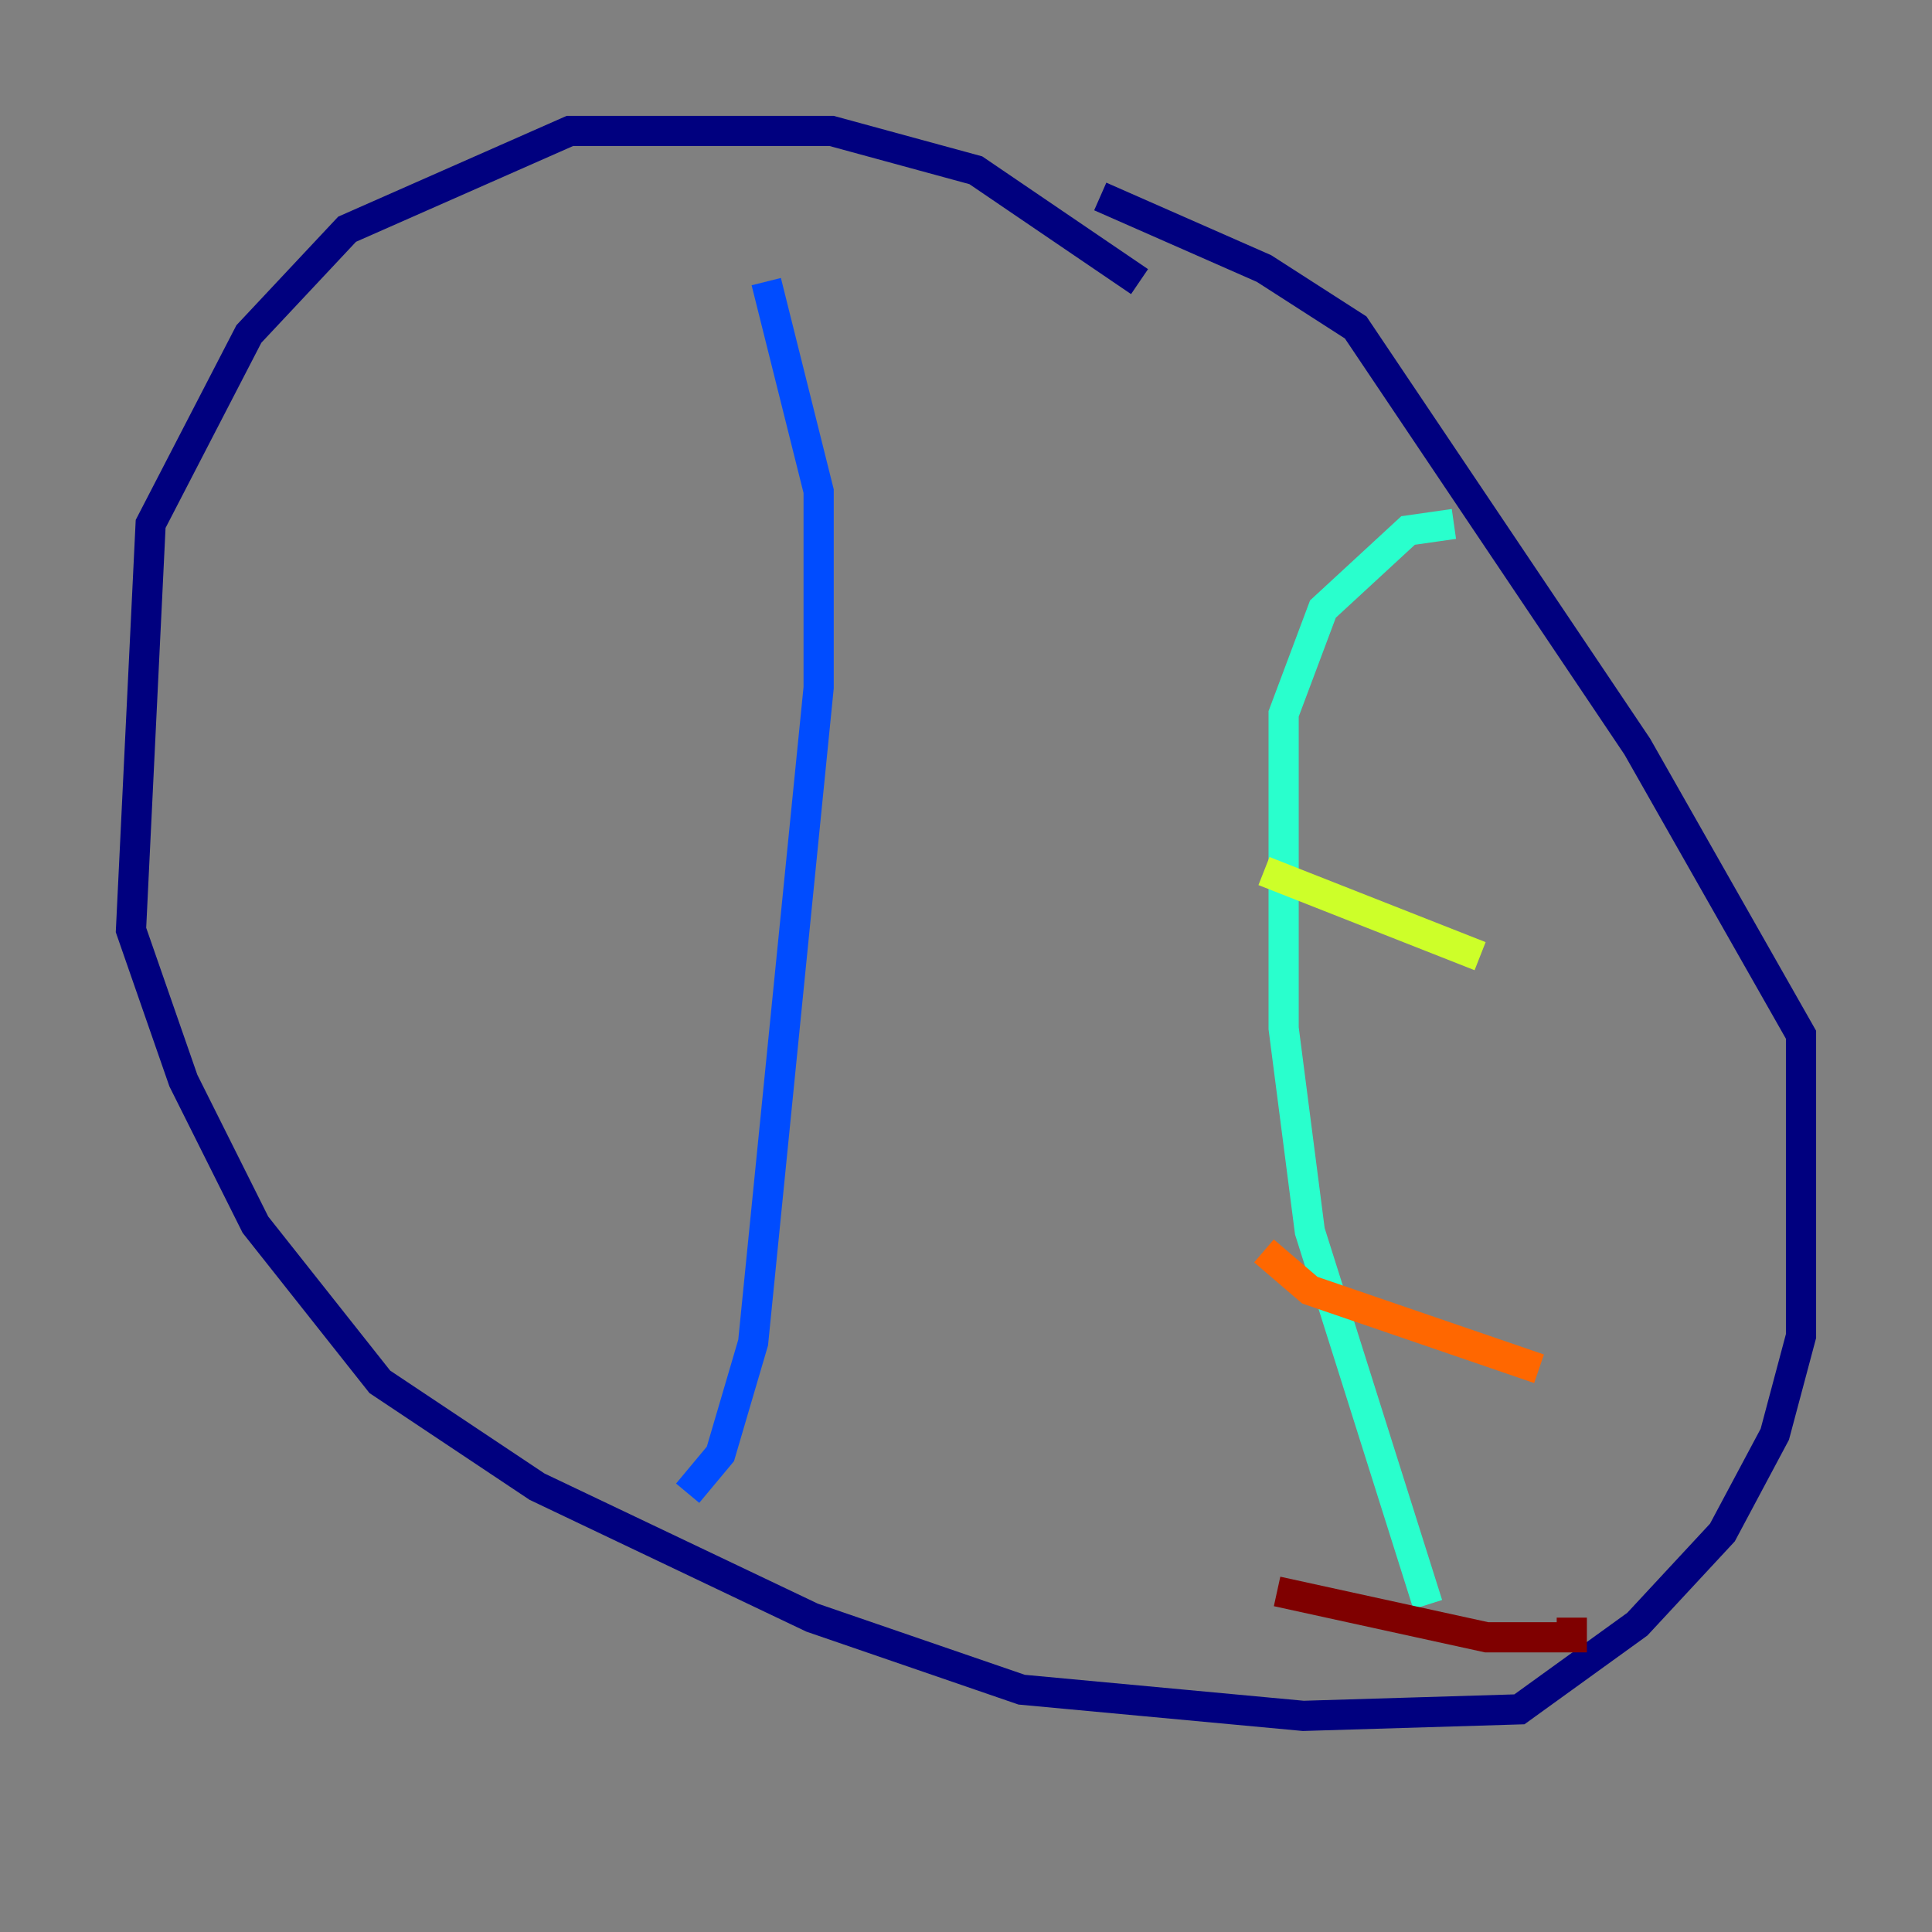 <?xml version="1.0" encoding="utf-8" ?>
<svg baseProfile="tiny" height="128" version="1.2" viewBox="0,0,128,128" width="128" xmlns="http://www.w3.org/2000/svg" xmlns:ev="http://www.w3.org/2001/xml-events" xmlns:xlink="http://www.w3.org/1999/xlink"><rect x="0" y="0" width="128" height="128" fill="#808080" stroke="none"/><defs /><polyline fill="none" points="75.498,18.658 64.651,11.281 55.105,8.678 37.749,8.678 22.997,15.186 16.488,22.129 9.98,34.712 8.678,61.614 12.149,71.593 16.922,81.139 25.166,91.552 35.58,98.495 53.803,107.173 67.688,111.946 86.346,113.681 100.664,113.248 108.475,107.607 114.115,101.532 117.586,95.024 119.322,88.515 119.322,68.556 108.475,49.464 89.817,21.695 83.742,17.79 72.895,13.017" stroke="#00007f" stroke-width="2" /><polyline fill="none" points="45.559,98.929 47.729,96.325 49.898,88.949 54.237,45.559 54.237,32.542 50.766,18.658" stroke="#004cff" stroke-width="2" /><polyline fill="none" points="94.59,106.305 86.78,81.573 85.044,68.122 85.044,47.295 87.647,40.352 93.288,35.146 96.325,34.712" stroke="#29ffcd" stroke-width="2" /><polyline fill="none" points="83.742,57.709 98.061,63.349" stroke="#cdff29" stroke-width="2" /><polyline fill="none" points="83.742,82.875 86.78,85.478 101.966,90.685" stroke="#ff6700" stroke-width="2" /><polyline fill="none" points="84.61,105.437 98.495,108.475 104.136,108.475 104.136,107.173" stroke="#7f0000" stroke-width="2" /></svg>